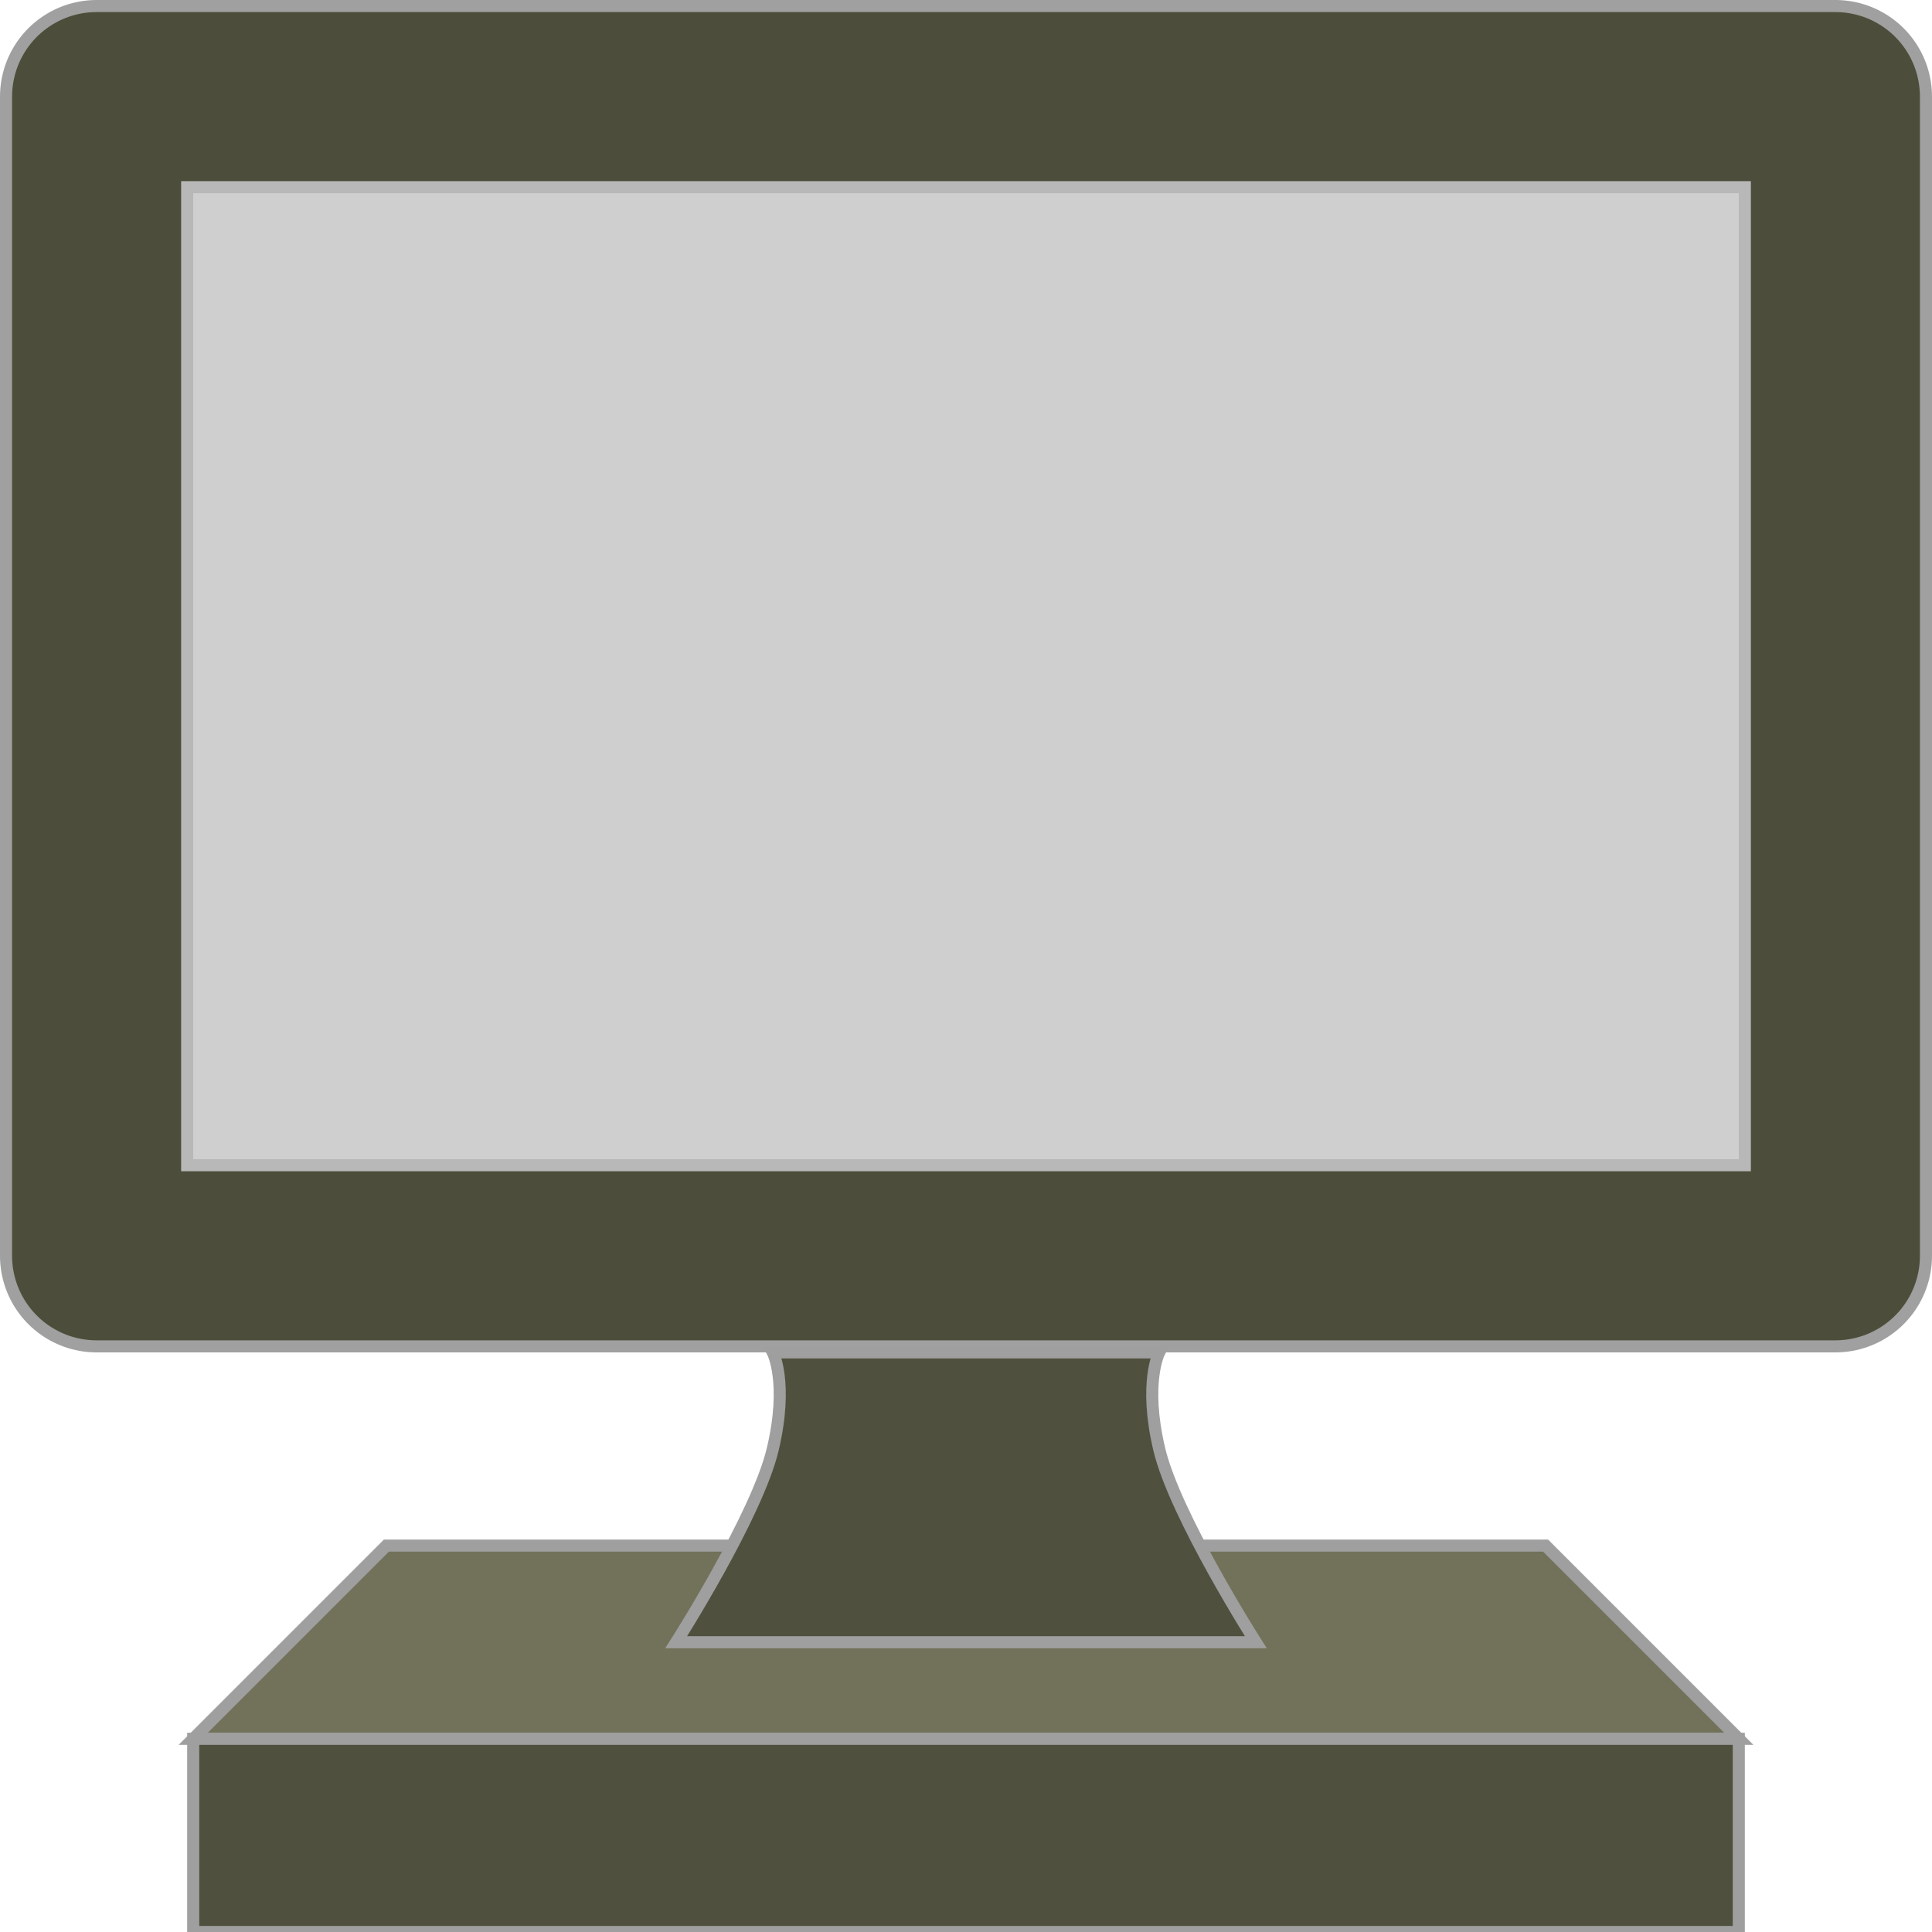 <?xml version="1.0" encoding="UTF-8"?>
<!-- Created with Inkscape (http://www.inkscape.org/) -->
<svg id="svg3039" width="20" height="20" version="1.1" xmlns="http://www.w3.org/2000/svg" xmlns:cc="http://creativecommons.org/ns#" xmlns:dc="http://purl.org/dc/elements/1.1/" xmlns:rdf="http://www.w3.org/1999/02/22-rdf-syntax-ns#">
 <g id="layer1" transform="translate(0,4)">
  <path id="path6162" d="m1-3v12h18v-12z" fill="none" stroke="#9fa09f" stroke-linejoin="round" stroke-width="2"/>
  <path id="path6138" transform="translate(0,-4)" d="m1 1v12h18v-12z" fill="#bfbfbf" fill-opacity=".753" filter="url(#filter6218)" stroke="#4d4d3b" stroke-linejoin="round" stroke-width="1.75"/>
  <path id="path6156" transform="translate(0,-4)" d="m2 18 2-2h12l2 2z" fill="#72725b" filter="url(#filter6178)" stroke="#9f9f9f" stroke-width=".125"/>
  <path id="path6158" transform="translate(0,-4)" d="m2 18v2h16v-2z" fill="#50503f" filter="url(#filter6226)" stroke="#9f9f9f" stroke-width=".125"/>
  <path id="path6160" transform="translate(0,-4)" d="m7 17h6s-0.838-1.313-1-2 0-1 0-1h-4s0.162 0.313 0 1-1 2-1 2z" fill="#50503f" filter="url(#filter6186)" stroke="#9f9f9f" stroke-width=".125"/>
 </g>
</svg>
